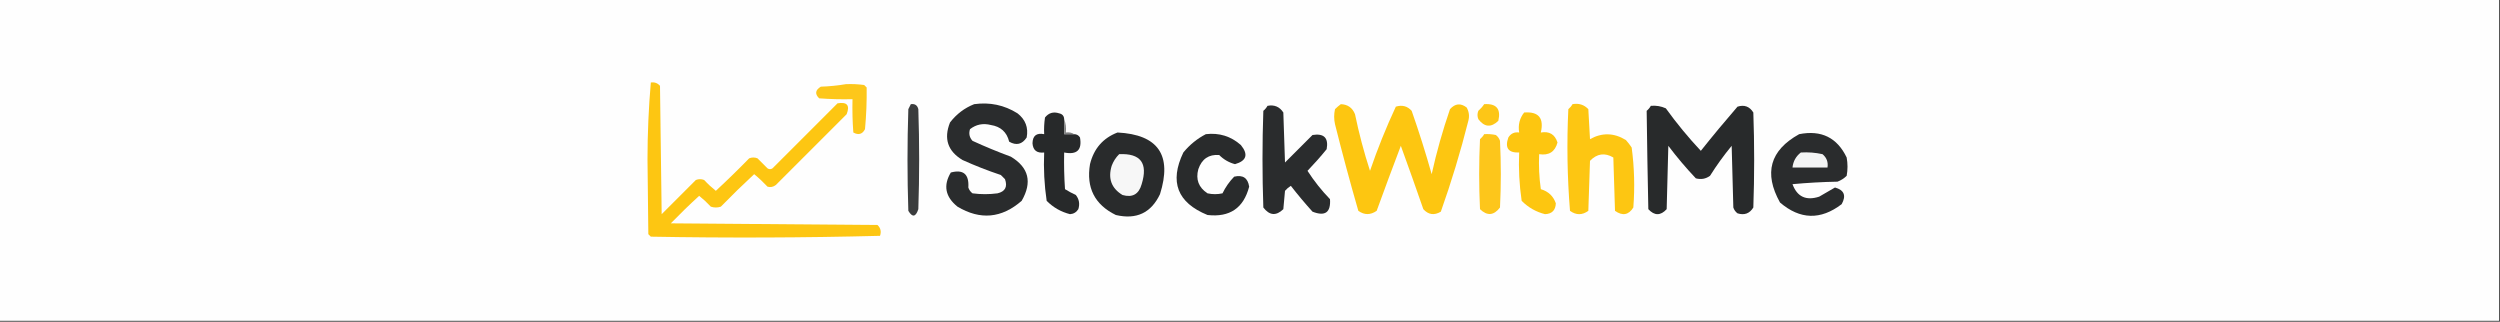 <?xml version="1.0" encoding="UTF-8"?>
<!DOCTYPE svg PUBLIC "-//W3C//DTD SVG 1.1//EN" "http://www.w3.org/Graphics/SVG/1.1/DTD/svg11.dtd">
<svg xmlns="http://www.w3.org/2000/svg" version="1.1" width="1500px" height="193px" style="shape-rendering:geometricPrecision; text-rendering:geometricPrecision; image-rendering:optimizeQuality; fill-rule:evenodd; clip-rule:evenodd" xmlns:xlink="http://www.w3.org/1999/xlink">
<rect width="100%" height="100%" fill="#333333" stroke="none"/>
<g><path style="opacity:1" fill="#fefefe" d="M -0.5,-0.5 C 499.5,-0.5 999.5,-0.5 1499.5,-0.5C 1499.5,63.833 1499.5,128.167 1499.5,192.5C 999.5,192.5 499.5,192.5 -0.5,192.5C -0.5,128.167 -0.5,63.833 -0.5,-0.5 Z"/></g>
<g><path style="opacity:1" fill="#fdc612" d="M 390.5,49.5 C 392.722,49.178 394.556,49.845 396,51.5C 396.333,77.167 396.667,102.833 397,128.5C 403.833,121.667 410.667,114.833 417.5,108C 419.167,107.333 420.833,107.333 422.5,108C 424.683,110.35 427.016,112.517 429.5,114.5C 436.319,108.181 442.986,101.681 449.5,95C 451.167,94.333 452.833,94.333 454.5,95C 456.5,97 458.5,99 460.5,101C 461.5,101.667 462.5,101.667 463.5,101C 476.5,88 489.5,75 502.5,62C 508.241,61.005 510.075,63.172 508,68.5C 493.833,82.667 479.667,96.833 465.5,111C 463.956,112.187 462.289,112.52 460.5,112C 457.984,109.317 455.317,106.817 452.5,104.5C 445.681,110.819 439.014,117.319 432.5,124C 430.5,124.667 428.5,124.667 426.5,124C 424.317,121.65 421.984,119.483 419.5,117.5C 413.681,122.818 408.015,128.318 402.5,134C 443.833,134.333 485.167,134.667 526.5,135C 528.396,136.808 528.896,138.975 528,141.5C 482.238,142.663 436.404,142.83 390.5,142C 390,141.5 389.5,141 389,140.5C 388.833,125.5 388.667,110.5 388.5,95.5C 388.516,79.946 389.182,64.613 390.5,49.5 Z"/></g>
<g><path style="opacity:1" fill="#fdc71a" d="M 507.5,50.5 C 511.182,50.335 514.848,50.501 518.5,51C 519,51.5 519.5,52 520,52.5C 520.112,60.833 519.778,69.166 519,77.5C 517.419,80.553 515.086,81.22 512,79.5C 511.5,72.842 511.334,66.175 511.5,59.5C 504.825,59.666 498.158,59.5 491.5,59C 488.808,56.368 489.141,54.034 492.5,52C 497.684,51.826 502.684,51.326 507.5,50.5 Z"/></g>
<g><path style="opacity:1" fill="#2a2c2d" d="M 584.5,62.5 C 593.902,61.195 602.569,63.029 610.5,68C 615.291,71.742 617.124,76.576 616,82.5C 613.28,86.644 609.78,87.477 605.5,85C 604.086,79.255 600.419,75.921 594.5,75C 589.848,73.807 585.681,74.64 582,77.5C 581.161,80.14 581.661,82.473 583.5,84.5C 591.012,87.951 598.678,91.118 606.5,94C 617.287,100.492 619.454,109.325 613,120.5C 600.979,130.988 588.146,132.155 574.5,124C 567.169,118.1 565.836,111.267 570.5,103.5C 578.017,101.505 581.517,104.505 581,112.5C 581.465,113.931 582.299,115.097 583.5,116C 588.5,116.667 593.5,116.667 598.5,116C 603.115,114.923 604.615,112.09 603,107.5C 602.167,106.667 601.333,105.833 600.5,105C 592.675,102.392 585.009,99.392 577.5,96C 568.641,90.692 566.141,83.192 570,73.5C 573.857,68.468 578.69,64.801 584.5,62.5 Z"/></g>
<g><path style="opacity:1" fill="#fdc612" d="M 943.5,62.5 C 947.287,61.814 950.454,62.814 953,65.5C 953.333,71.5 953.667,77.5 954,83.5C 961.192,79.471 968.359,79.637 975.5,84C 976.787,85.409 977.954,86.909 979,88.5C 980.604,100.429 980.937,112.429 980,124.5C 977.176,129.028 973.51,129.695 969,126.5C 968.667,115.833 968.333,105.167 968,94.5C 962.87,91.475 958.204,92.142 954,96.5C 953.667,106.5 953.333,116.5 953,126.5C 949.333,129.167 945.667,129.167 942,126.5C 940.357,106.256 940.024,85.923 941,65.5C 942.045,64.627 942.878,63.627 943.5,62.5 Z"/></g>
<g><path style="opacity:1" fill="#2a2c2d" d="M 760.5,63.5 C 764.594,62.705 767.761,64.038 770,67.5C 770.333,77.5 770.667,87.5 771,97.5C 776.5,92 782,86.5 787.5,81C 794.384,79.884 797.218,82.717 796,89.5C 792.353,93.982 788.519,98.315 784.5,102.5C 788.429,108.599 792.929,114.265 798,119.5C 798.55,127.484 795.05,129.984 787.5,127C 782.949,121.955 778.616,116.788 774.5,111.5C 773.186,112.313 772.019,113.313 771,114.5C 770.667,118.167 770.333,121.833 770,125.5C 765.694,129.675 761.694,129.342 758,124.5C 757.333,105.167 757.333,85.833 758,66.5C 759.045,65.627 759.878,64.627 760.5,63.5 Z"/></g>
<g><path style="opacity:1" fill="#fdc611" d="M 804.5,62.5 C 808.602,62.639 811.436,64.639 813,68.5C 815.387,80.051 818.387,91.384 822,102.5C 826.502,89.339 831.669,76.506 837.5,64C 841.274,62.818 844.441,63.651 847,66.5C 851.4,79.033 855.4,91.7 859,104.5C 861.924,91.287 865.591,78.287 870,65.5C 873.06,62.065 876.393,61.731 880,64.5C 881.422,67.03 881.755,69.697 881,72.5C 876.345,90.96 870.845,109.127 864.5,127C 860.526,129.364 857.026,128.864 854,125.5C 849.596,112.786 845.096,100.119 840.5,87.5C 835.571,100.452 830.738,113.452 826,126.5C 822.264,129.089 818.598,129.089 815,126.5C 810.024,109.265 805.358,91.932 801,74.5C 800.333,71.5 800.333,68.5 801,65.5C 802.145,64.364 803.312,63.364 804.5,62.5 Z"/></g>
<g><path style="opacity:1" fill="#fdc617" d="M 890.5,62.5 C 897.825,61.992 900.658,65.326 899,72.5C 894.648,76.665 890.648,76.331 887,71.5C 886.333,69.833 886.333,68.167 887,66.5C 888.376,65.295 889.542,63.962 890.5,62.5 Z"/></g>
<g><path style="opacity:1" fill="#282a2b" d="M 990.5,63.5 C 993.649,63.211 996.649,63.711 999.5,65C 1005.96,73.961 1012.96,82.461 1020.5,90.5C 1027.64,81.521 1034.98,72.687 1042.5,64C 1046.58,62.707 1049.75,63.873 1052,67.5C 1052.67,86.5 1052.67,105.5 1052,124.5C 1049.79,128.125 1046.63,129.292 1042.5,128C 1041.3,127.097 1040.47,125.931 1040,124.5C 1039.67,112.167 1039.33,99.833 1039,87.5C 1034.28,93.221 1029.95,99.221 1026,105.5C 1023.42,107.347 1020.59,107.847 1017.5,107C 1011.62,100.793 1006.12,94.293 1001,87.5C 1000.67,100.167 1000.33,112.833 1000,125.5C 996.333,129.5 992.667,129.5 989,125.5C 988.576,105.811 988.243,86.144 988,66.5C 989.045,65.627 989.878,64.627 990.5,63.5 Z"/></g>
<g><path style="opacity:1" fill="#3a3c3d" d="M 546.5,62.5 C 548.911,62.137 550.411,63.137 551,65.5C 551.667,85.5 551.667,105.5 551,125.5C 549.437,130.254 547.437,130.587 545,126.5C 544.333,106.167 544.333,85.833 545,65.5C 545.513,64.473 546.013,63.473 546.5,62.5 Z"/></g>
<g><path style="opacity:1" fill="#fdc610" d="M 914.5,67.5 C 923.162,66.84 926.496,70.84 924.5,79.5C 929.604,78.612 932.937,80.612 934.5,85.5C 933.007,91.087 929.34,93.421 923.5,92.5C 923.17,99.532 923.503,106.532 924.5,113.5C 929.014,114.85 932.014,117.683 933.5,122C 933.333,126.167 931.167,128.333 927,128.5C 921.58,127.124 916.913,124.458 913,120.5C 911.58,110.914 911.08,101.247 911.5,91.5C 904.97,91.757 902.803,88.757 905,82.5C 906.509,80.081 908.675,79.081 911.5,79.5C 910.769,74.927 911.769,70.927 914.5,67.5 Z"/></g>
<g><path style="opacity:1" fill="#27292a" d="M 638.5,71.5 C 638.5,74.5 638.5,77.5 638.5,80.5C 640.5,80.5 642.5,80.5 644.5,80.5C 646.017,80.511 647.184,81.177 648,82.5C 649.327,90.004 646.16,93.004 638.5,91.5C 638.334,98.841 638.5,106.174 639,113.5C 641.087,114.794 643.254,115.961 645.5,117C 647.478,119.497 647.978,122.331 647,125.5C 645.818,127.357 644.151,128.357 642,128.5C 636.58,127.124 631.913,124.458 628,120.5C 626.58,110.914 626.08,101.247 626.5,91.5C 622.135,92.007 619.802,90.174 619.5,86C 619.582,81.425 621.915,79.592 626.5,80.5C 626.335,77.15 626.502,73.817 627,70.5C 629.21,67.71 632.044,66.877 635.5,68C 637.426,68.422 638.426,69.589 638.5,71.5 Z"/></g>
<g><path style="opacity:1" fill="#7e7f80" d="M 638.5,71.5 C 639.473,73.948 639.806,76.615 639.5,79.5C 641.415,79.216 643.081,79.549 644.5,80.5C 642.5,80.5 640.5,80.5 638.5,80.5C 638.5,77.5 638.5,74.5 638.5,71.5 Z"/></g>
<g><path style="opacity:1" fill="#292b2c" d="M 670.5,79.5 C 694.902,80.75 703.402,93.083 696,116.5C 690.679,127.734 681.845,131.9 669.5,129C 656.811,122.791 651.644,112.624 654,98.5C 656.287,89.188 661.787,82.855 670.5,79.5 Z"/></g>
<g><path style="opacity:1" fill="#fdc61b" d="M 890.5,80.5 C 892.857,80.337 895.19,80.503 897.5,81C 898.701,81.903 899.535,83.069 900,84.5C 900.667,97.833 900.667,111.167 900,124.5C 896.306,129.342 892.306,129.675 888,125.5C 887.333,111.5 887.333,97.5 888,83.5C 889.045,82.627 889.878,81.627 890.5,80.5 Z"/></g>
<g><path style="opacity:1" fill="#292b2c" d="M 723.5,80.5 C 731.497,79.555 738.497,81.722 744.5,87C 749.129,92.656 747.963,96.489 741,98.5C 737.355,97.527 734.188,95.694 731.5,93C 725.262,92.543 721.095,95.376 719,101.5C 717.328,107.658 719.162,112.491 724.5,116C 727.5,116.667 730.5,116.667 733.5,116C 735.293,112.29 737.626,108.957 740.5,106C 745.711,104.768 748.711,106.768 749.5,112C 746.15,124.851 737.816,130.517 724.5,129C 706.386,121.608 701.552,109.108 710,91.5C 713.792,86.866 718.292,83.199 723.5,80.5 Z"/></g>
<g><path style="opacity:1" fill="#2a2c2d" d="M 1079.5,80.5 C 1092.77,77.884 1102.27,82.551 1108,94.5C 1108.67,98.167 1108.67,101.833 1108,105.5C 1106.42,107.041 1104.59,108.208 1102.5,109C 1093.48,109.168 1084.48,109.668 1075.5,110.5C 1078.27,118.051 1083.61,120.551 1091.5,118C 1094.7,116.105 1097.87,114.272 1101,112.5C 1106.52,114.04 1107.85,117.374 1105,122.5C 1092.37,132.14 1080.03,131.807 1068,121.5C 1058.16,103.864 1061.99,90.198 1079.5,80.5 Z"/></g>
<g><path style="opacity:1" fill="#f3f4f4" d="M 1080.5,91.5 C 1084.9,91.228 1089.24,91.561 1093.5,92.5C 1095.99,94.578 1096.99,97.245 1096.5,100.5C 1089.5,100.5 1082.5,100.5 1075.5,100.5C 1075.89,96.779 1077.56,93.779 1080.5,91.5 Z"/></g>
<g><path style="opacity:1" fill="#f7f7f7" d="M 671.5,92.5 C 684.391,91.897 688.891,97.897 685,110.5C 683.303,116.543 679.469,118.71 673.5,117C 666.862,112.983 664.696,107.15 667,99.5C 668.012,96.798 669.512,94.465 671.5,92.5 Z"/></g>
</svg>
